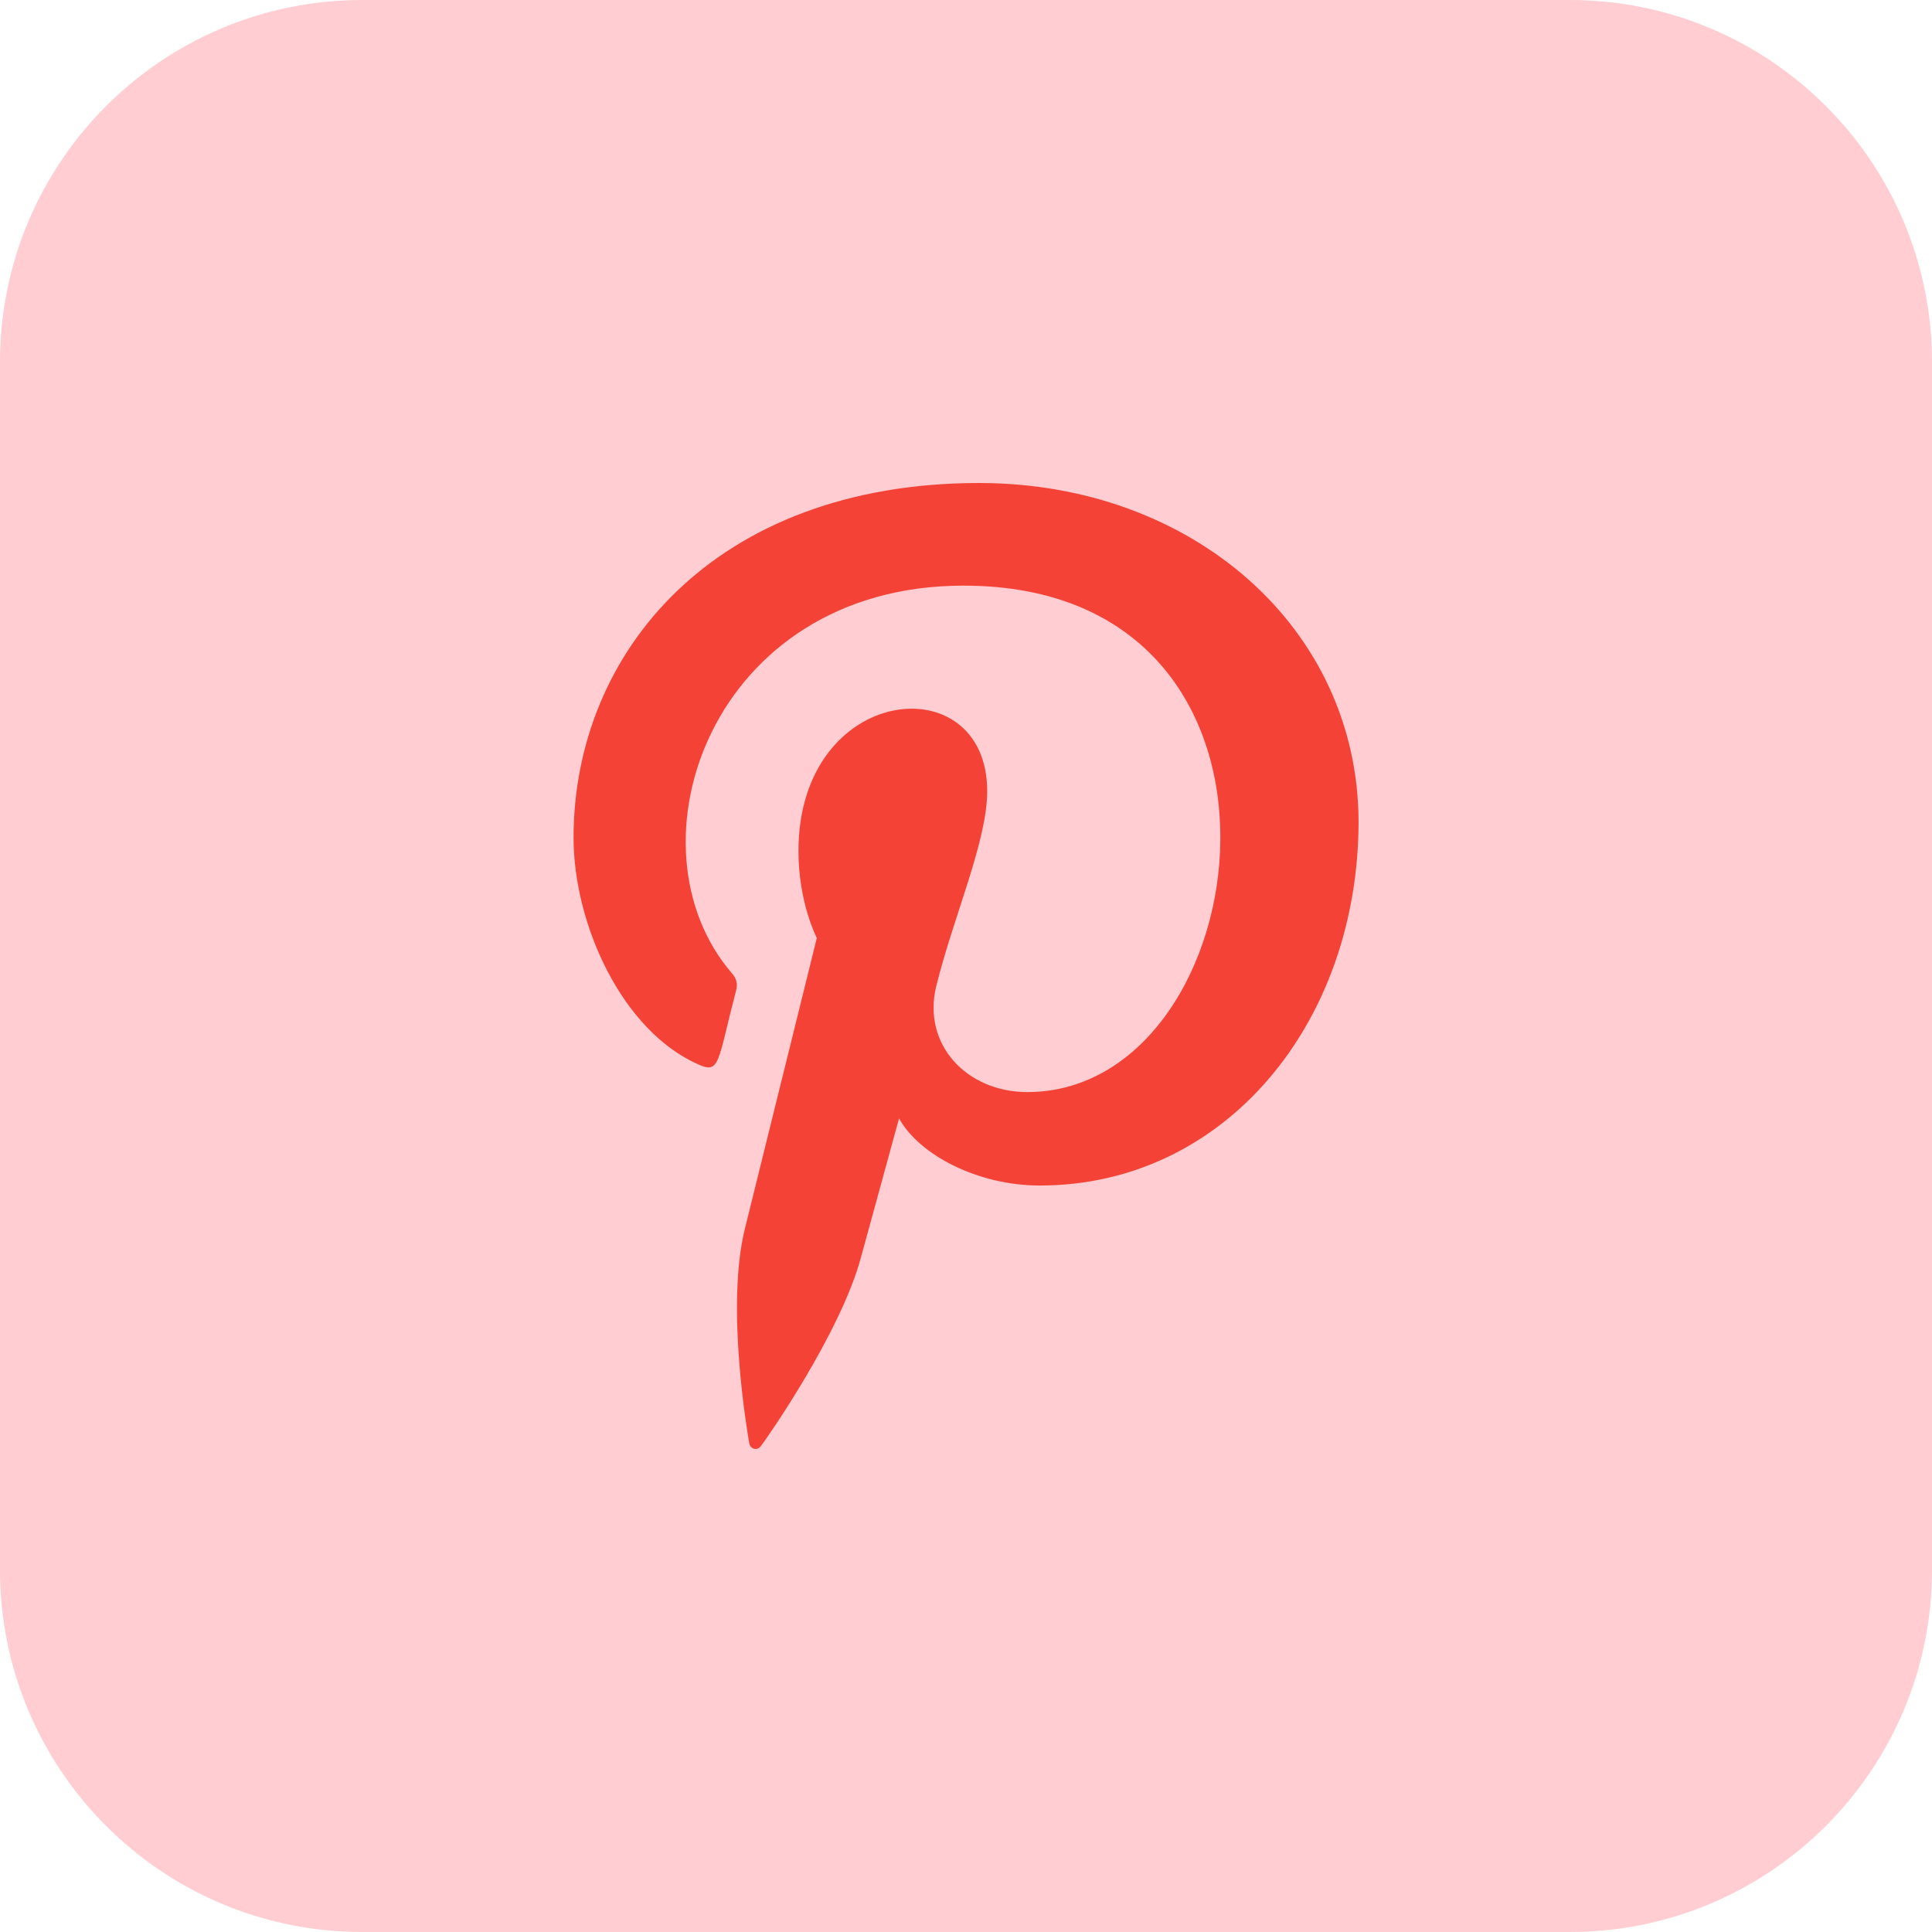 <svg id="Bold" enable-background="new 0 0 32 32" height="512" viewBox="0 0 32 32" width="512" xmlns="http://www.w3.org/2000/svg">
    <path d="m26 32h-20c-3.314 0-6-2.686-6-6v-20c0-3.314 2.686-6 6-6h20c3.314 0 6 2.686 6 6v20c0 3.314-2.686 6-6 6z" fill="#ffcdd2" />
    <path d="m16.217 8c-4.385.001-6.717 2.811-6.717 5.875 0 1.421.794 3.193 2.066 3.755.363.163.315-.036.627-1.229.025-.099.012-.185-.068-.278-1.818-2.102-.355-6.423 3.834-6.423 6.062 0 4.93 8.388 1.055 8.388-.999 0-1.743-.784-1.507-1.754.285-1.155.844-2.397.844-3.23 0-2.099-3.126-1.787-3.126.993 0 .859.304 1.439.304 1.439s-1.006 4.064-1.193 4.823c-.316 1.285.043 3.366.074 3.545.019.099.13.13.192.049.099-.13 1.315-1.865 1.656-3.119.124-.457.633-2.31.633-2.31.335.605 1.302 1.112 2.332 1.112 3.064 0 5.279-2.693 5.279-6.035-.013-3.204-2.756-5.601-6.285-5.601z" fill="#f44336" /></svg>

